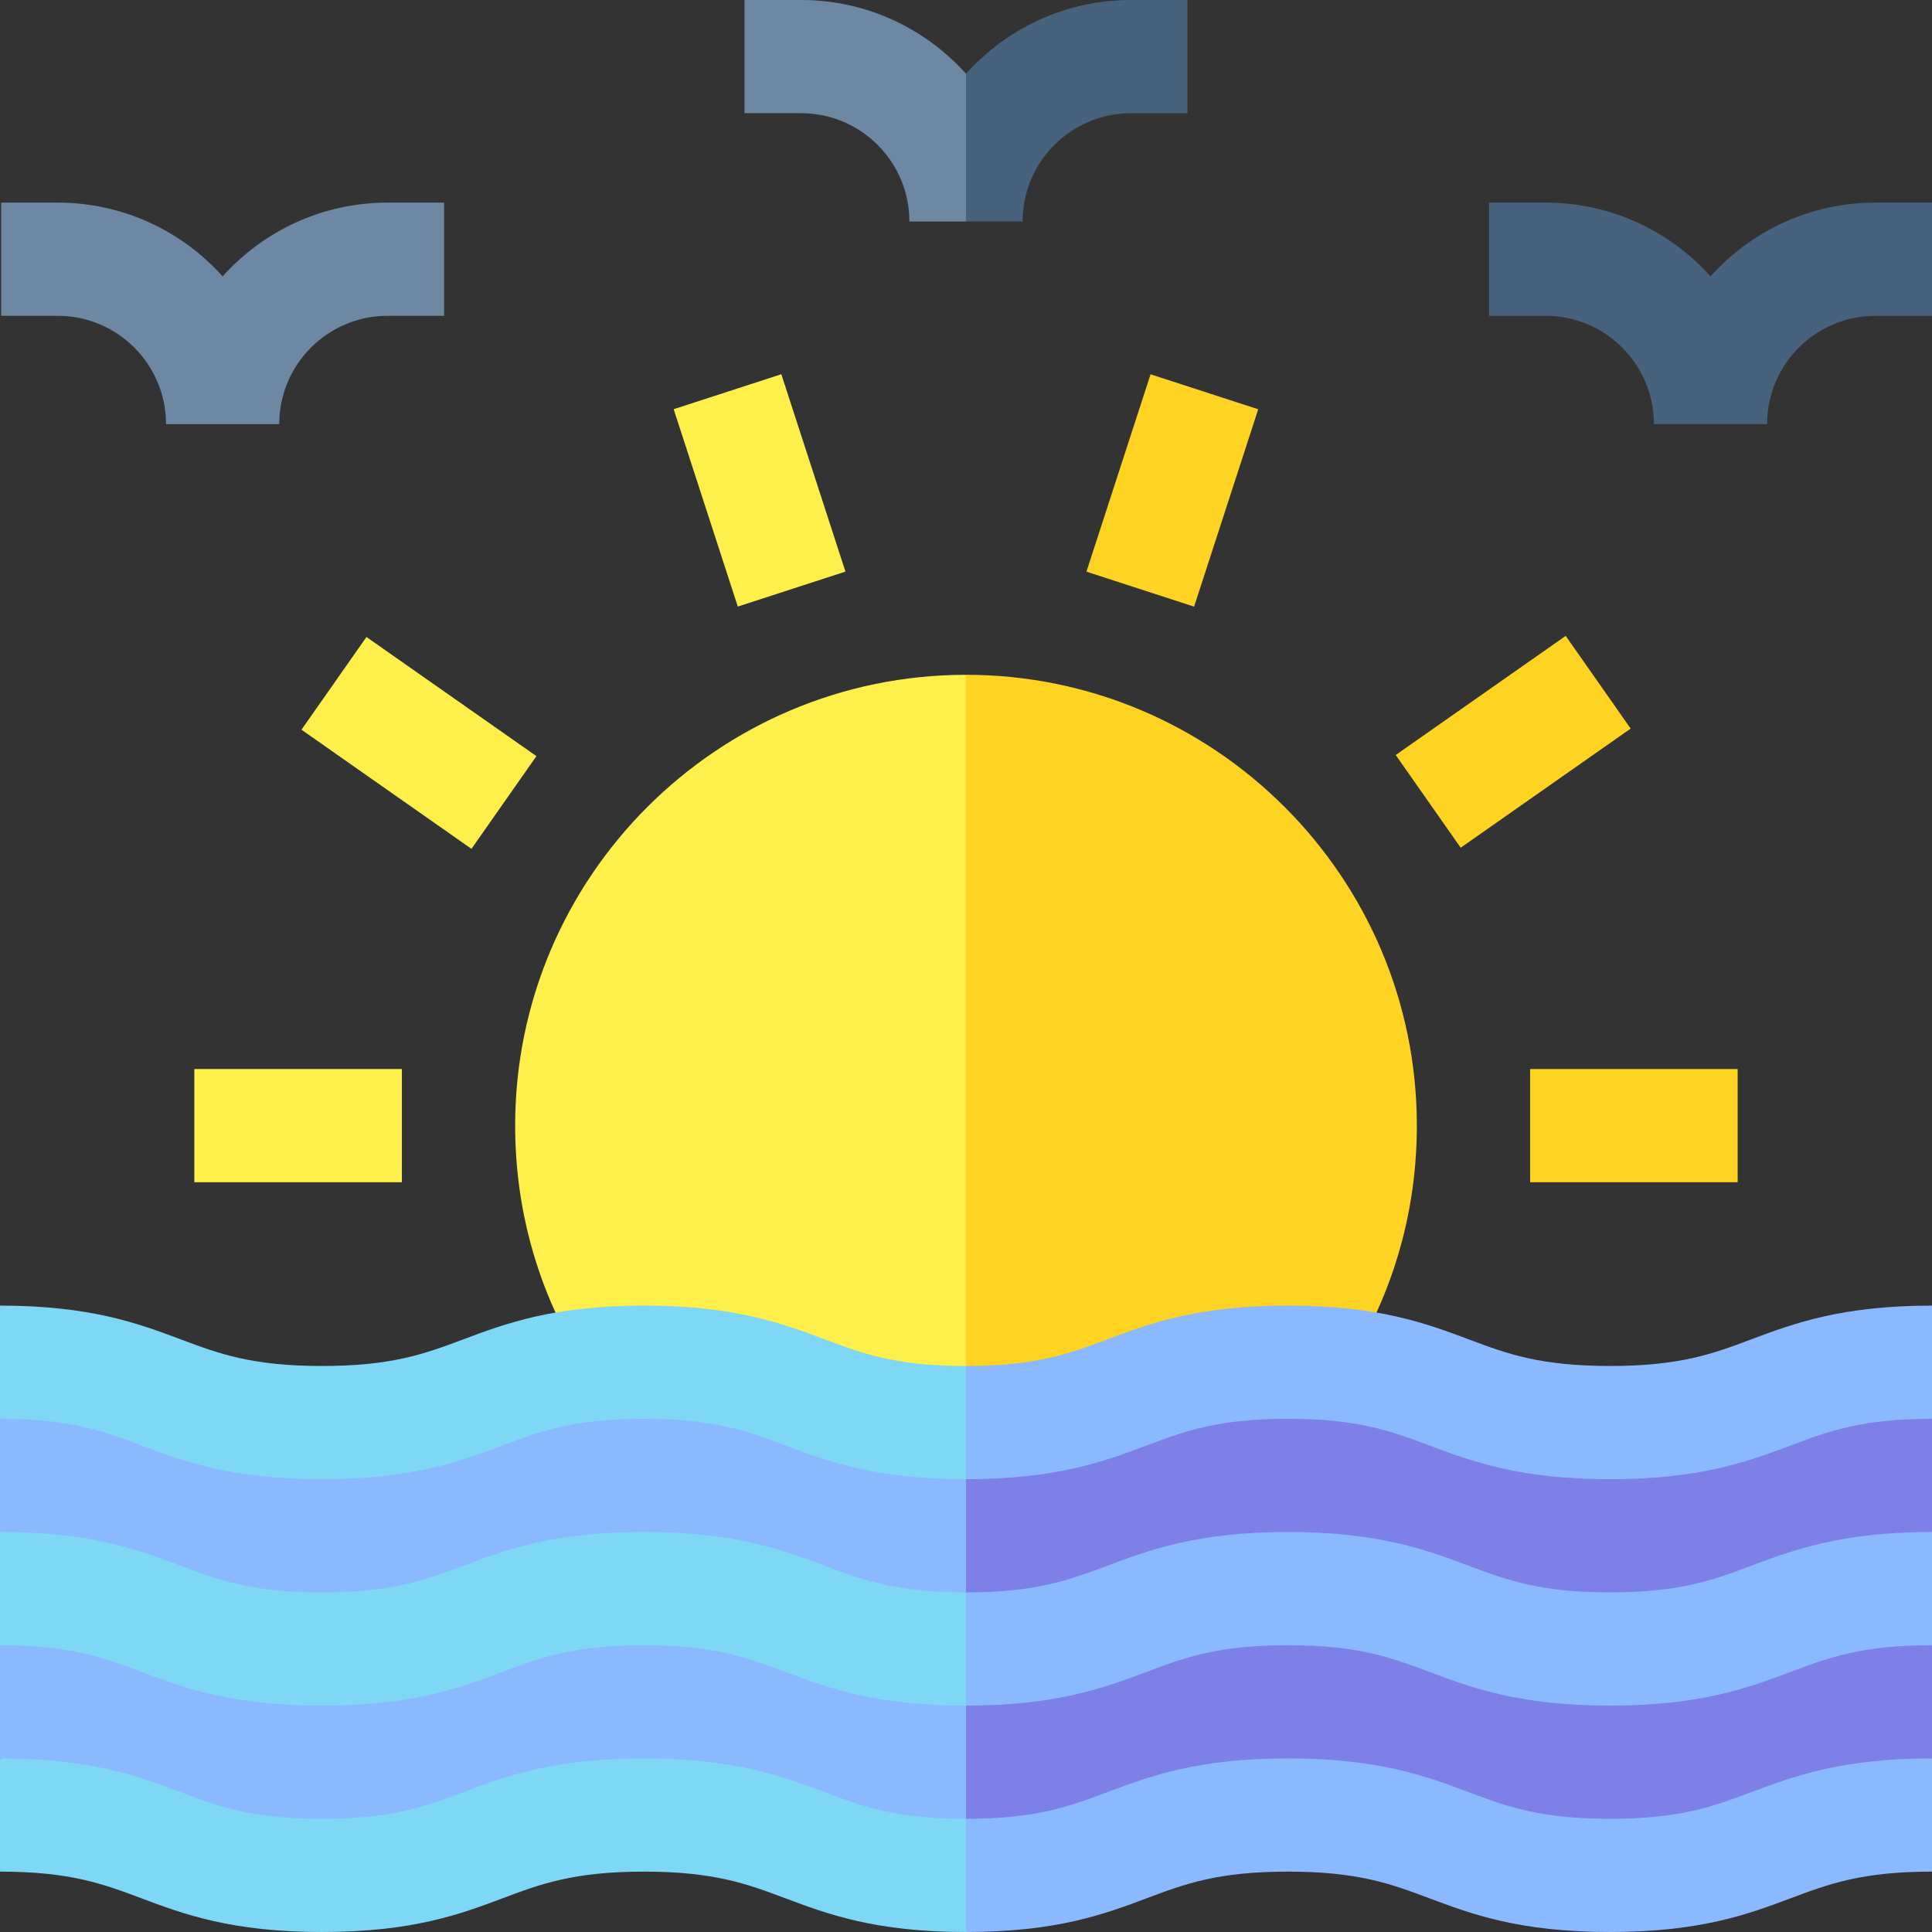 <svg id="Layer_1" enable-background="new 0 0 512 512" height="512" viewBox="0 0 512 512" width="512" xmlns="http://www.w3.org/2000/svg"><rect x="0" y="0" width="512" height="512" fill="#333333" stroke="none"/><g><g><path d="m59 73.24c-10.754-11.99-26.359-19.545-43.695-19.545h-15v30h15c15.822 0 28.695 12.872 28.695 28.695h30c0-15.823 12.873-28.695 28.695-28.695h15v-30h-15c-17.336 0-32.941 7.555-43.695 19.545z" fill="#6c88a3"/><path d="m497 53.695c-17.336 0-32.941 7.555-43.695 19.545-10.754-11.99-26.359-19.545-43.695-19.545h-15v30h15c15.823 0 28.695 12.873 28.695 28.695h30c0-15.823 12.873-28.695 28.695-28.695h15v-30z" fill="#47627c"/><path d="m212.31 0h-15v30h15c15.82 0 28.69 12.87 28.69 28.69h14.99l10-19.646-10-19.513c-10.75-11.971-26.35-19.531-43.68-19.531z" fill="#6c88a3"/><path d="m271 58.69h-15.01v-39.16l.01.01c10.75-11.98 26.36-19.54 43.69-19.54h15v30h-15c-15.82 0-28.69 12.87-28.69 28.69z" fill="#47627c"/></g><g><g><path d="m373.49 181.781h55v30h-55z" fill="#ffd321" transform="matrix(.819 -.574 .574 .819 -40.351 265.588)"/><path d="m283.196 114.967h55v30h-55z" fill="#ffd321" transform="matrix(.309 -.951 .951 .309 91.076 385.291)"/><g fill="#ffef4a"><path d="m96.01 169.281h30v55h-30z" transform="matrix(.574 -.819 .819 .574 -113.856 174.846)"/><path d="m186.304 102.467h30v55h-30z" transform="matrix(.951 -.309 .309 .951 -30.309 68.564)"/><path d="m51.5 283.304h55v30h-55z"/></g><path d="m405.5 283.304h55v30h-55z" fill="#ffd321"/><g><path d="m136.52 298.3c0 26.11 8.27 50.91 23.91 71.72l4.5 5.99h131.06l-40-197.18c-65.88.01-119.47 53.59-119.47 119.47z" fill="#ffef4a"/><path d="m375.48 298.3c0 26.1-8.27 50.9-23.9 71.71l-4.5 5.99-91.09.01v-197.18h.01c65.88 0 119.48 53.59 119.48 119.47z" fill="#ffd321"/></g></g></g><g><g><path d="m0 376v90l85.33 26h170.66l10-54.304-10-61.696z" fill="#8bb9ff"/><path d="m512 376v90l-85.34 26h-170.67v-116z" fill="#7d81e7"/><g fill="#7ed7f5"><path d="m255.99 422 10 15.696-10 14.304c-24.05 0-36.74-4.76-47.93-8.96-10.08-3.78-18.79-7.04-37.4-7.04s-27.32 3.26-37.4 7.04c-11.19 4.2-23.88 8.96-47.93 8.96s-36.74-4.76-47.93-8.96c-10.08-3.78-18.79-7.04-37.4-7.04v-30c24.05 0 36.74 4.76 47.93 8.96 10.08 3.78 18.79 7.04 37.4 7.04s27.32-3.26 37.4-7.04c11.19-4.2 23.88-8.96 47.93-8.96 24.06 0 36.74 4.76 47.93 8.96 10.08 3.78 18.79 7.04 37.4 7.04z"/><path d="m255.99 362 10 15.41-10 14.59c-24.05 0-36.74-4.76-47.93-8.96-10.08-3.78-18.79-7.04-37.4-7.04s-27.32 3.26-37.4 7.04c-11.19 4.2-23.88 8.96-47.93 8.96s-36.74-4.76-47.93-8.96c-10.08-3.78-18.79-7.04-37.4-7.04v-30c24.05 0 36.74 4.76 47.93 8.96 10.08 3.78 18.79 7.04 37.4 7.04s27.32-3.26 37.4-7.04c11.19-4.2 23.88-8.96 47.93-8.96 24.06 0 36.74 4.76 47.93 8.96 10.08 3.78 18.79 7.04 37.4 7.04z"/><path d="m255.99 482 10 15-10 15c-24.05 0-36.74-4.76-47.93-8.96-10.08-3.78-18.79-7.04-37.4-7.04s-27.32 3.26-37.4 7.04c-11.19 4.2-23.88 8.96-47.93 8.96s-36.74-4.76-47.93-8.96c-10.08-3.78-18.79-7.04-37.4-7.04v-30c24.05 0 36.74 4.76 47.93 8.96 10.08 3.78 18.79 7.04 37.4 7.04s27.32-3.26 37.4-7.04c11.19-4.2 23.88-8.96 47.93-8.96 24.06 0 36.74 4.76 47.93 8.96 10.08 3.78 18.79 7.04 37.4 7.04z"/></g><g fill="#8bb9ff"><path d="m512 346v30c-18.61 0-27.32 3.26-37.4 7.04-11.2 4.2-23.88 8.96-47.94 8.96-24.05 0-36.74-4.76-47.93-8.96-10.08-3.78-18.79-7.04-37.4-7.04-18.62 0-27.32 3.26-37.4 7.04-11.2 4.2-23.88 8.96-47.94 8.96v-30c18.62 0 27.32-3.26 37.4-7.04 11.2-4.2 23.88-8.96 47.94-8.96 24.05 0 36.74 4.76 47.93 8.96 10.08 3.78 18.79 7.04 37.4 7.04 18.62 0 27.32-3.26 37.4-7.04 11.2-4.2 23.89-8.96 47.94-8.96z"/><path d="m464.06 414.96c11.2-4.2 23.89-8.96 47.94-8.96v30c-18.61 0-27.32 3.26-37.4 7.04-11.2 4.2-23.88 8.96-47.94 8.96-24.05 0-36.74-4.76-47.93-8.96-10.08-3.78-18.79-7.04-37.4-7.04-18.62 0-27.32 3.26-37.4 7.04-11.2 4.2-23.88 8.96-47.94 8.96v-30c18.62 0 27.32-3.26 37.4-7.04 11.2-4.2 23.88-8.96 47.94-8.96 24.05 0 36.74 4.76 47.93 8.96 10.08 3.78 18.79 7.04 37.4 7.04 18.62 0 27.32-3.26 37.4-7.04z"/><path d="m464.06 474.96c11.2-4.2 23.89-8.96 47.94-8.96v30c-18.61 0-27.32 3.26-37.4 7.04-11.2 4.2-23.88 8.96-47.94 8.96-24.05 0-36.74-4.76-47.93-8.96-10.08-3.78-18.79-7.04-37.4-7.04-18.62 0-27.32 3.26-37.4 7.04-11.2 4.2-23.88 8.96-47.94 8.96v-30c18.62 0 27.32-3.26 37.4-7.04 11.2-4.2 23.88-8.96 47.94-8.96 24.05 0 36.74 4.76 47.93 8.96 10.08 3.78 18.79 7.04 37.4 7.04 18.62 0 27.32-3.26 37.4-7.04z"/></g></g></g></g></svg>